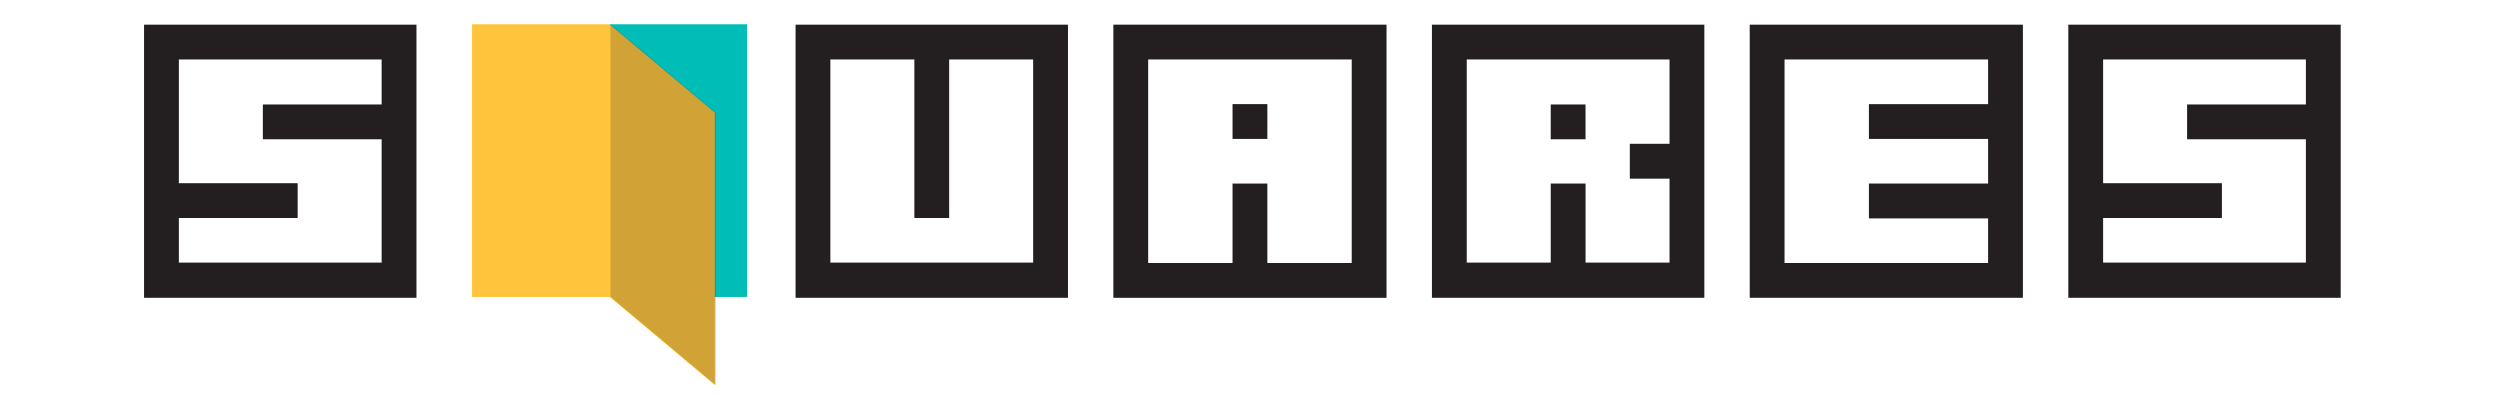 <?xml version="1.0" encoding="utf-8"?>
<!-- Generator: Adobe Illustrator 15.0.0, SVG Export Plug-In . SVG Version: 6.00 Build 0)  -->
<!DOCTYPE svg PUBLIC "-//W3C//DTD SVG 1.1//EN" "http://www.w3.org/Graphics/SVG/1.1/DTD/svg11.dtd">
<svg version="1.1" id="Ebene_1" xmlns="http://www.w3.org/2000/svg" xmlns:xlink="http://www.w3.org/1999/xlink" x="0px" y="0px"
	 width="306px" height="50px" viewBox="0 0 306 50" enable-background="new 0 0 306 50" xml:space="preserve">
<g>
	<defs>
		<rect id="SVGID_1_" x="10" y="-1.14" width="350" height="48.279"/>
	</defs>
	<clipPath id="SVGID_2_">
		<use xlink:href="#SVGID_1_"  overflow="visible"/>
	</clipPath>
	<rect x="74.604" y="2.971" clip-path="url(#SVGID_2_)" fill="#00BDB8" width="16.825" height="33.376"/>
	<rect x="57.778" y="2.971" clip-path="url(#SVGID_2_)" fill="#FDC43C" width="16.826" height="33.376"/>
	<polygon clip-path="url(#SVGID_2_)" fill="#FDC43C" points="87.493,13.786 87.493,47.14 87.492,47.139 74.604,36.324 74.604,2.971 
			"/>
	<g clip-path="url(#SVGID_2_)">
		<path fill="#231F20" d="M50.975,36.453H17.632V3.018h33.343V36.453z M46.714,32.146V17.049H32.173v-4.26h14.541V7.278H21.892
			v15.143h14.541v4.26H21.892v5.465H46.714z"/>
	</g>
	<g clip-path="url(#SVGID_2_)">
		<path fill="#231F20" d="M130.72,36.453H97.377V3.018h33.343V36.453z M126.459,32.146V7.278h-10.281v19.403h-4.26V7.278h-10.281
			v24.868H126.459z"/>
		<path fill="#231F20" d="M169.711,36.453h-33.435V3.018h33.435V36.453z M165.451,32.192V7.278h-24.915v24.914h10.327v-9.725h4.261
			v9.725H165.451z M155.125,17.003h-4.261v-4.26h4.261V17.003z"/>
		<path fill="#231F20" d="M208.611,36.453h-33.343V3.018h33.343V36.453z M204.351,32.146V21.866h-4.862v-4.261h4.862V7.278h-24.821
			v24.868h10.28v-9.679h4.261v9.679H204.351z M194.07,17.049h-4.261v-4.26h4.261V17.049z"/>
		<path fill="#231F20" d="M247.603,36.453h-33.436V3.018h33.436V36.453z M243.343,32.192v-5.464h-14.588v-4.261h14.588v-5.465
			h-14.588v-4.26h14.588V7.278h-24.915v24.914H243.343z"/>
		<path fill="#231F20" d="M286.503,36.453H253.16V3.018h33.343V36.453z M282.242,32.146V17.049h-14.541v-4.26h14.541V7.278h-24.821
			v15.143h14.541v4.26h-14.541v5.465H282.242z"/>
	</g>
	<g clip-path="url(#SVGID_2_)">
		<defs>
			<rect id="SVGID_3_" x="10" y="-1.14" width="350" height="48.279"/>
		</defs>
		<clipPath id="SVGID_4_">
			<use xlink:href="#SVGID_3_"  overflow="visible"/>
		</clipPath>
		<g opacity="0.2" clip-path="url(#SVGID_4_)">
			<g>
				<defs>
					<rect id="SVGID_5_" x="70.973" y="-0.889" width="20.395" height="51.888"/>
				</defs>
				<clipPath id="SVGID_6_">
					<use xlink:href="#SVGID_5_"  overflow="visible"/>
				</clipPath>
				<polygon clip-path="url(#SVGID_6_)" fill="#231F20" points="87.614,13.786 74.726,2.971 74.726,36.324 87.614,47.139 				"/>
			</g>
		</g>
	</g>
</g>
</svg>
